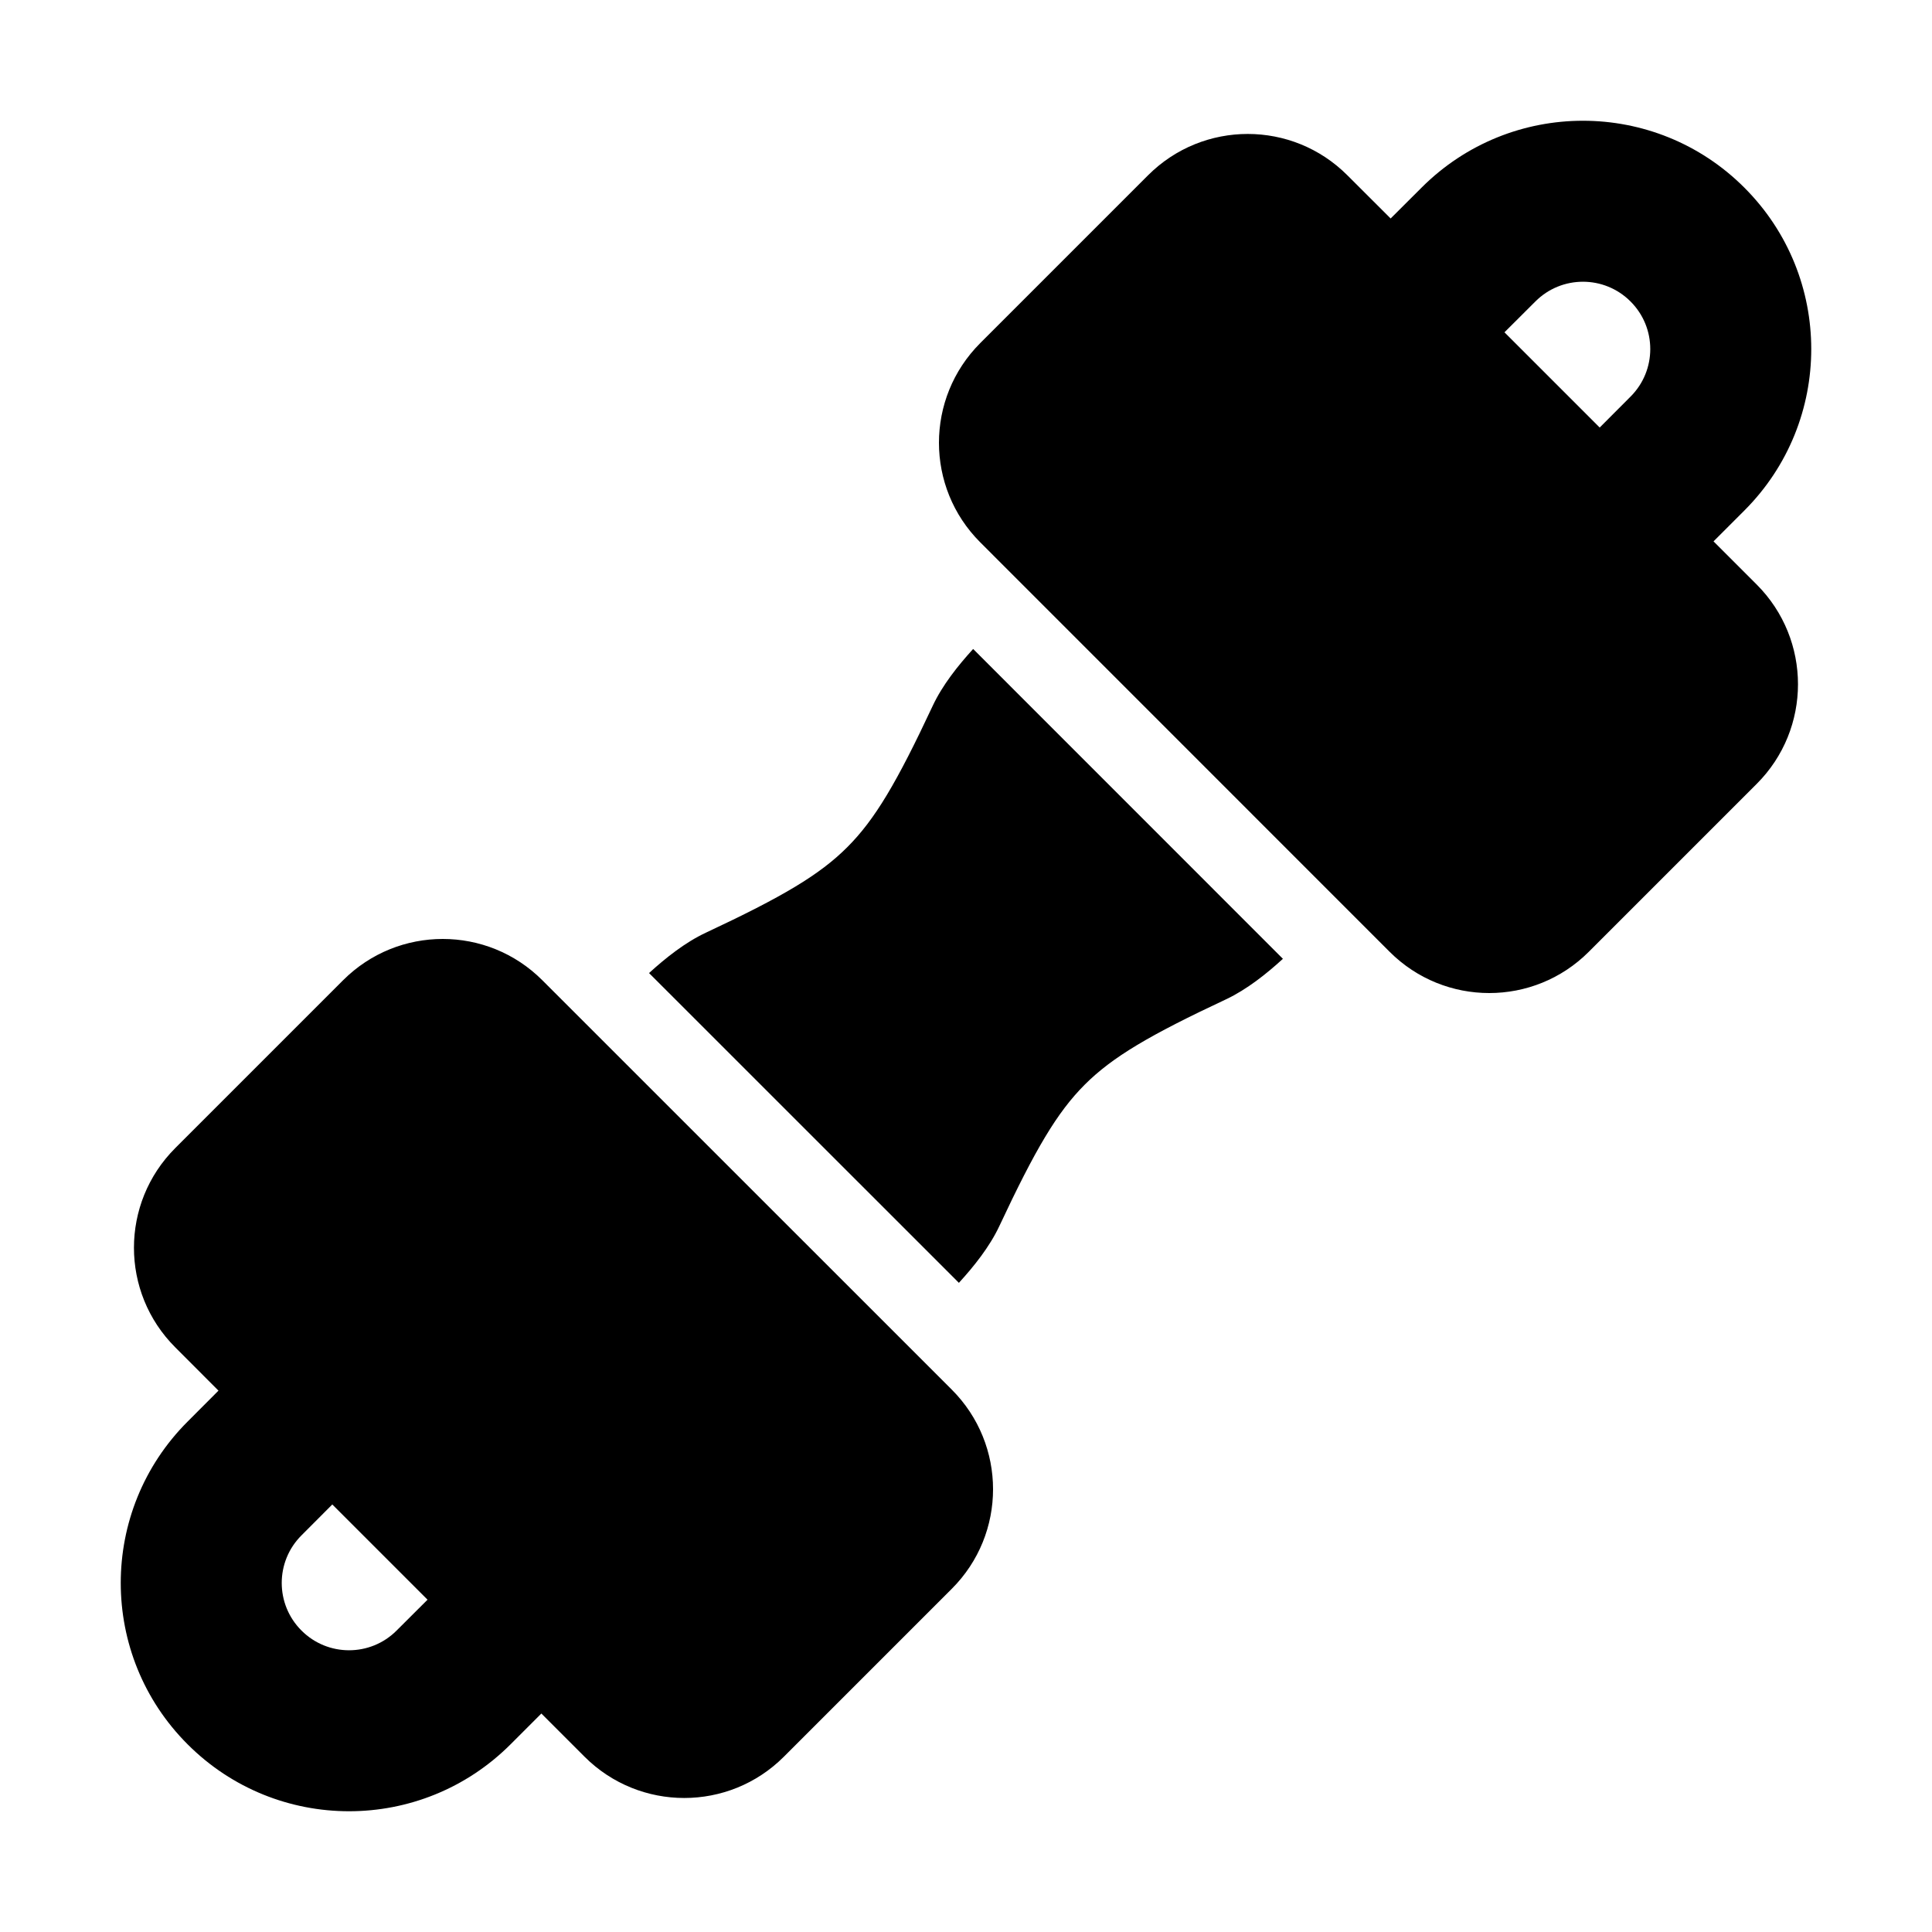 <svg width="24" height="24" viewBox="0 0 24 24" xmlns="http://www.w3.org/2000/svg">
    <path fill-rule="evenodd" clip-rule="evenodd" d="M20.255 3.745C19.929 3.418 19.399 3.418 19.073 3.745L18.689 4.128L19.872 5.311L20.255 4.927C20.582 4.601 20.582 4.071 20.255 3.745ZM21.286 6.725L21.669 6.342C22.777 5.234 22.777 3.438 21.669 2.331C20.562 1.223 18.766 1.223 17.659 2.331L17.275 2.714L16.737 2.177C16.054 1.493 14.946 1.493 14.262 2.177L12.177 4.262C11.493 4.946 11.493 6.054 12.177 6.737L17.262 11.823C17.946 12.507 19.054 12.507 19.737 11.823L21.823 9.737C22.506 9.054 22.506 7.946 21.823 7.262L21.286 6.725ZM2.331 17.659L2.714 17.275L2.177 16.737C1.493 16.054 1.493 14.946 2.177 14.262L4.262 12.177C4.946 11.493 6.054 11.493 6.737 12.177L11.823 17.262C12.507 17.946 12.507 19.054 11.823 19.737L9.737 21.823C9.054 22.506 7.946 22.506 7.262 21.823L6.725 21.286L6.342 21.669C5.234 22.777 3.438 22.777 2.331 21.669C1.223 20.562 1.223 18.766 2.331 17.659ZM3.745 19.073L4.128 18.689L5.311 19.872L4.927 20.255C4.601 20.582 4.071 20.582 3.745 20.255C3.418 19.929 3.418 19.399 3.745 19.073ZM12.089 8.062L12.083 8.068C11.905 8.264 11.708 8.508 11.586 8.769C11.142 9.718 10.869 10.181 10.525 10.524C10.182 10.868 9.719 11.141 8.771 11.585C8.509 11.707 8.265 11.904 8.069 12.082L8.063 12.088L11.912 15.936L11.917 15.93C12.095 15.735 12.293 15.49 12.415 15.229C12.859 14.281 13.131 13.818 13.475 13.474C13.819 13.13 14.282 12.858 15.23 12.414C15.491 12.291 15.736 12.094 15.931 11.916L15.937 11.911L12.089 8.062Z"/>
</svg>
